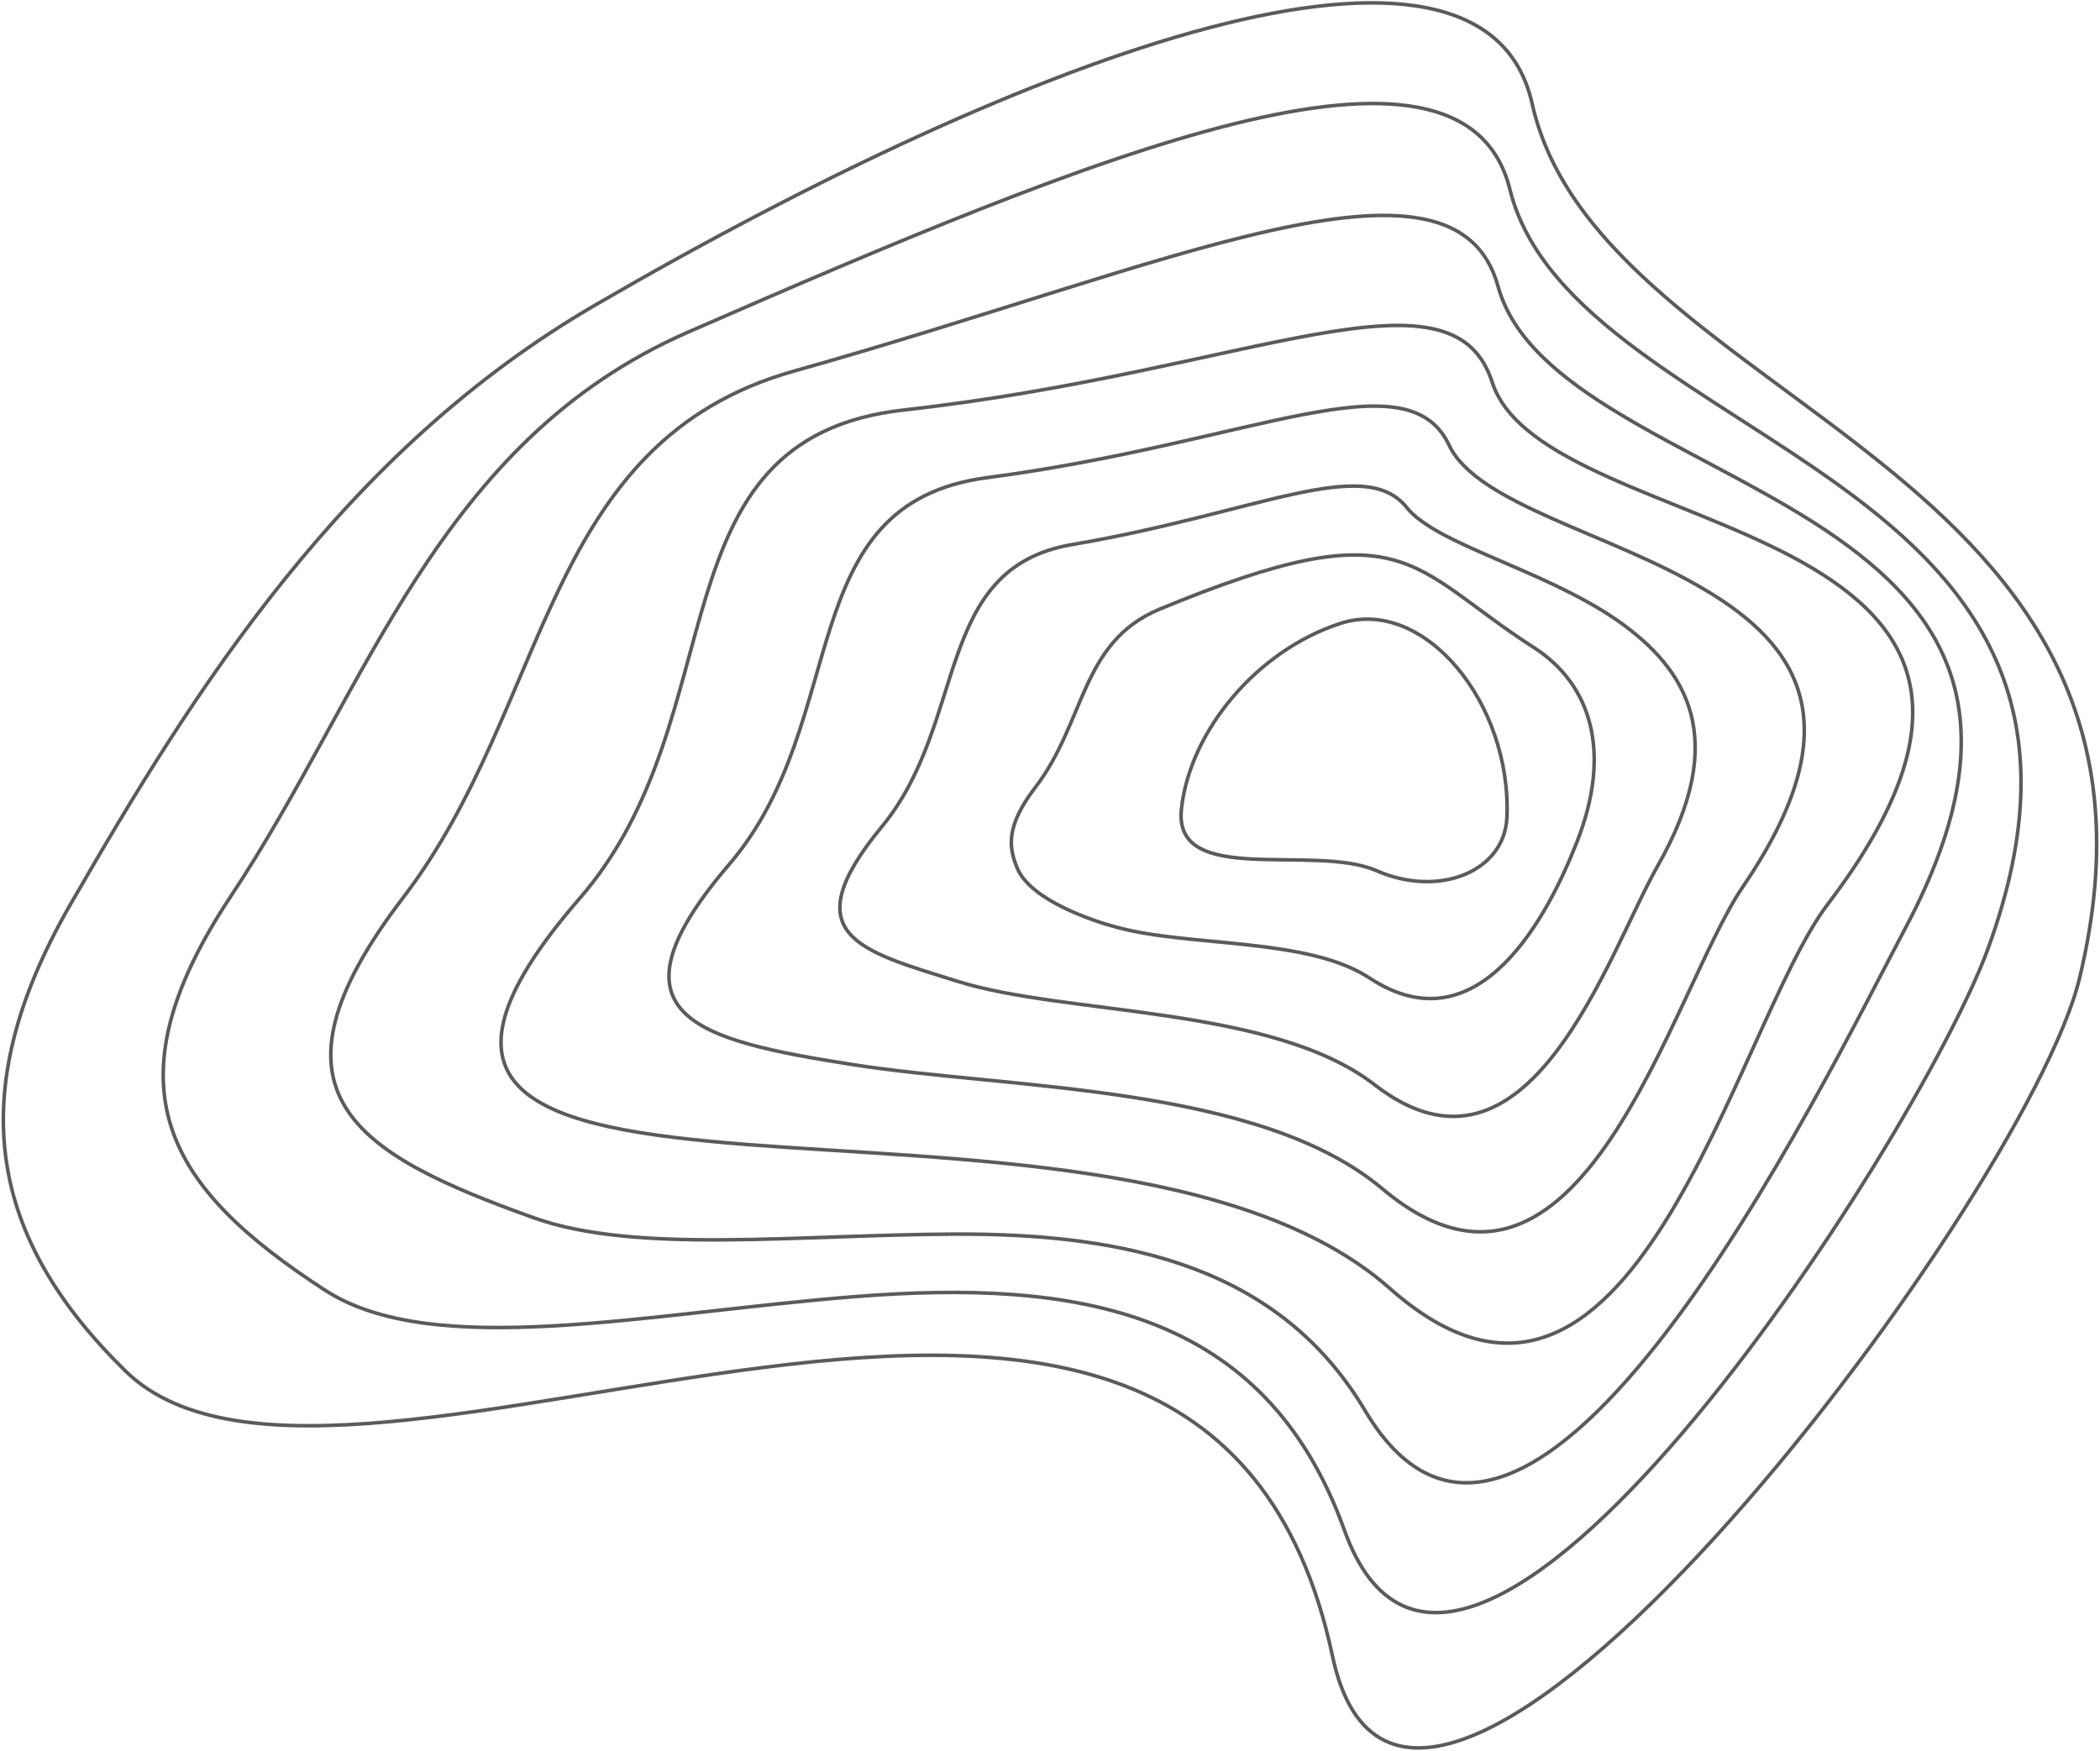 <svg width="590" height="492" viewBox="0 0 590 492" fill="none" xmlns="http://www.w3.org/2000/svg">
<path d="M423.371 229.732C424.743 197.577 400.066 167.581 376.602 175.184C353.138 182.786 334.261 205.412 331.919 227.398C329.577 249.385 369.024 236.993 386.667 244.652C404.358 252.418 422.686 244.904 423.371 229.732Z" stroke="#5B5B5B" stroke-miterlimit="10"/>
<path d="M325.77 171.196C303.554 180.441 305.09 202.76 290.776 221.409C282.41 232.371 283.462 238.364 285.825 244.032C289.675 253.044 307.121 258.845 313.886 260.615C334.46 266.187 367.461 263.383 384.862 274.89C415.692 295.151 435.205 256.611 442.994 236.732C453.012 211.337 447.015 192.425 431.095 182.067C395.387 159.197 395.347 142.415 325.77 171.196Z" stroke="#5B5B5B" stroke-miterlimit="10"/>
<path d="M395.177 142.568C383.225 127.666 352.912 144.274 301.216 153.03C262.118 159.678 272.13 202.797 247.732 232.328C222.633 262.818 241.475 267.134 268.817 275.703C299.408 285.417 357.424 282.533 386.213 304.847C429.487 338.343 451.688 268.047 465.693 243.403C485.943 207.811 474.322 188.225 454.23 174.224C433.542 159.971 403.569 153.092 395.177 142.568Z" stroke="#5B5B5B" stroke-miterlimit="10"/>
<path d="M407.133 125.118C395.31 100.014 351.874 124.414 277.378 134.221C222.093 141.444 239.598 202.176 204.986 242.764C168.294 285.576 196.018 292.31 239.293 299.129C283.619 306.129 353.465 304.752 388.309 334.013C444.108 380.939 469.425 278.82 489.675 249.168C520.884 203.477 505.13 181.16 478.819 165.62C452.411 149.864 415.013 141.727 407.133 125.118Z" stroke="#5B5B5B" stroke-miterlimit="10"/>
<path d="M513.484 254.132C555.554 198.788 535.584 173.524 503.412 156.409C471.105 139.355 426.548 130.342 419.216 107.343C407.867 72.419 350.869 104.394 253.924 115.213C182.528 123.195 207.562 201.189 162.76 252.575C114.963 307.752 151.577 317.067 210.152 321.65C268.862 326.172 349.716 326.011 390.483 362.069C458.461 422.237 487.213 288.728 513.484 254.132Z" stroke="#5B5B5B" stroke-miterlimit="10"/>
<path d="M223.101 104.273C152.09 124.23 154.944 197.707 113.232 252.293C71.433 307.046 99.381 324.14 150.057 342.254C178.648 352.455 224.143 346.967 268.455 346.8C317.444 346.623 359.738 356.422 383.495 396.368C429.969 474.649 512.13 304.636 535.36 260.741C567.91 199.353 544.954 169.544 509.922 147.055C474.757 124.625 429.075 110.116 420.88 80.471C408.737 36.521 328.424 74.739 223.101 104.273Z" stroke="#5B5B5B" stroke-miterlimit="10"/>
<path d="M193.429 93.281C122.763 124.095 103.244 194.047 64.896 251.788C28.866 306.036 47.506 334.131 91.301 362.553C121.713 382.298 181.474 369.031 240.228 364.371C302.108 359.486 355.286 367.67 377.696 429.962C410.127 520.56 538.831 320.402 558.489 266.708C582.944 199.869 555.732 164.841 517.766 137.191C479.801 109.541 433.085 89.414 424.177 53.1C410.957 0.575 307.598 43.485 193.429 93.281Z" stroke="#5B5B5B" stroke-miterlimit="10"/>
<path d="M167.376 85.641C96.748 126.629 54.716 193.443 19.707 254.293C-11.036 307.698 -2.726 348.1 35.303 385.33C66.133 415.448 141.523 393.488 214.677 384.258C289.321 374.752 356.297 380.266 374.382 465.447C396.041 567.35 569.022 338.168 584.246 274.907C601.664 202.805 569.193 162.843 528.507 130.15C487.772 97.349 440.003 71.936 430.456 29.119C416.8 -31.986 289.619 14.58 167.376 85.641Z" stroke="#5B5B5B" stroke-miterlimit="10"/>
</svg>
